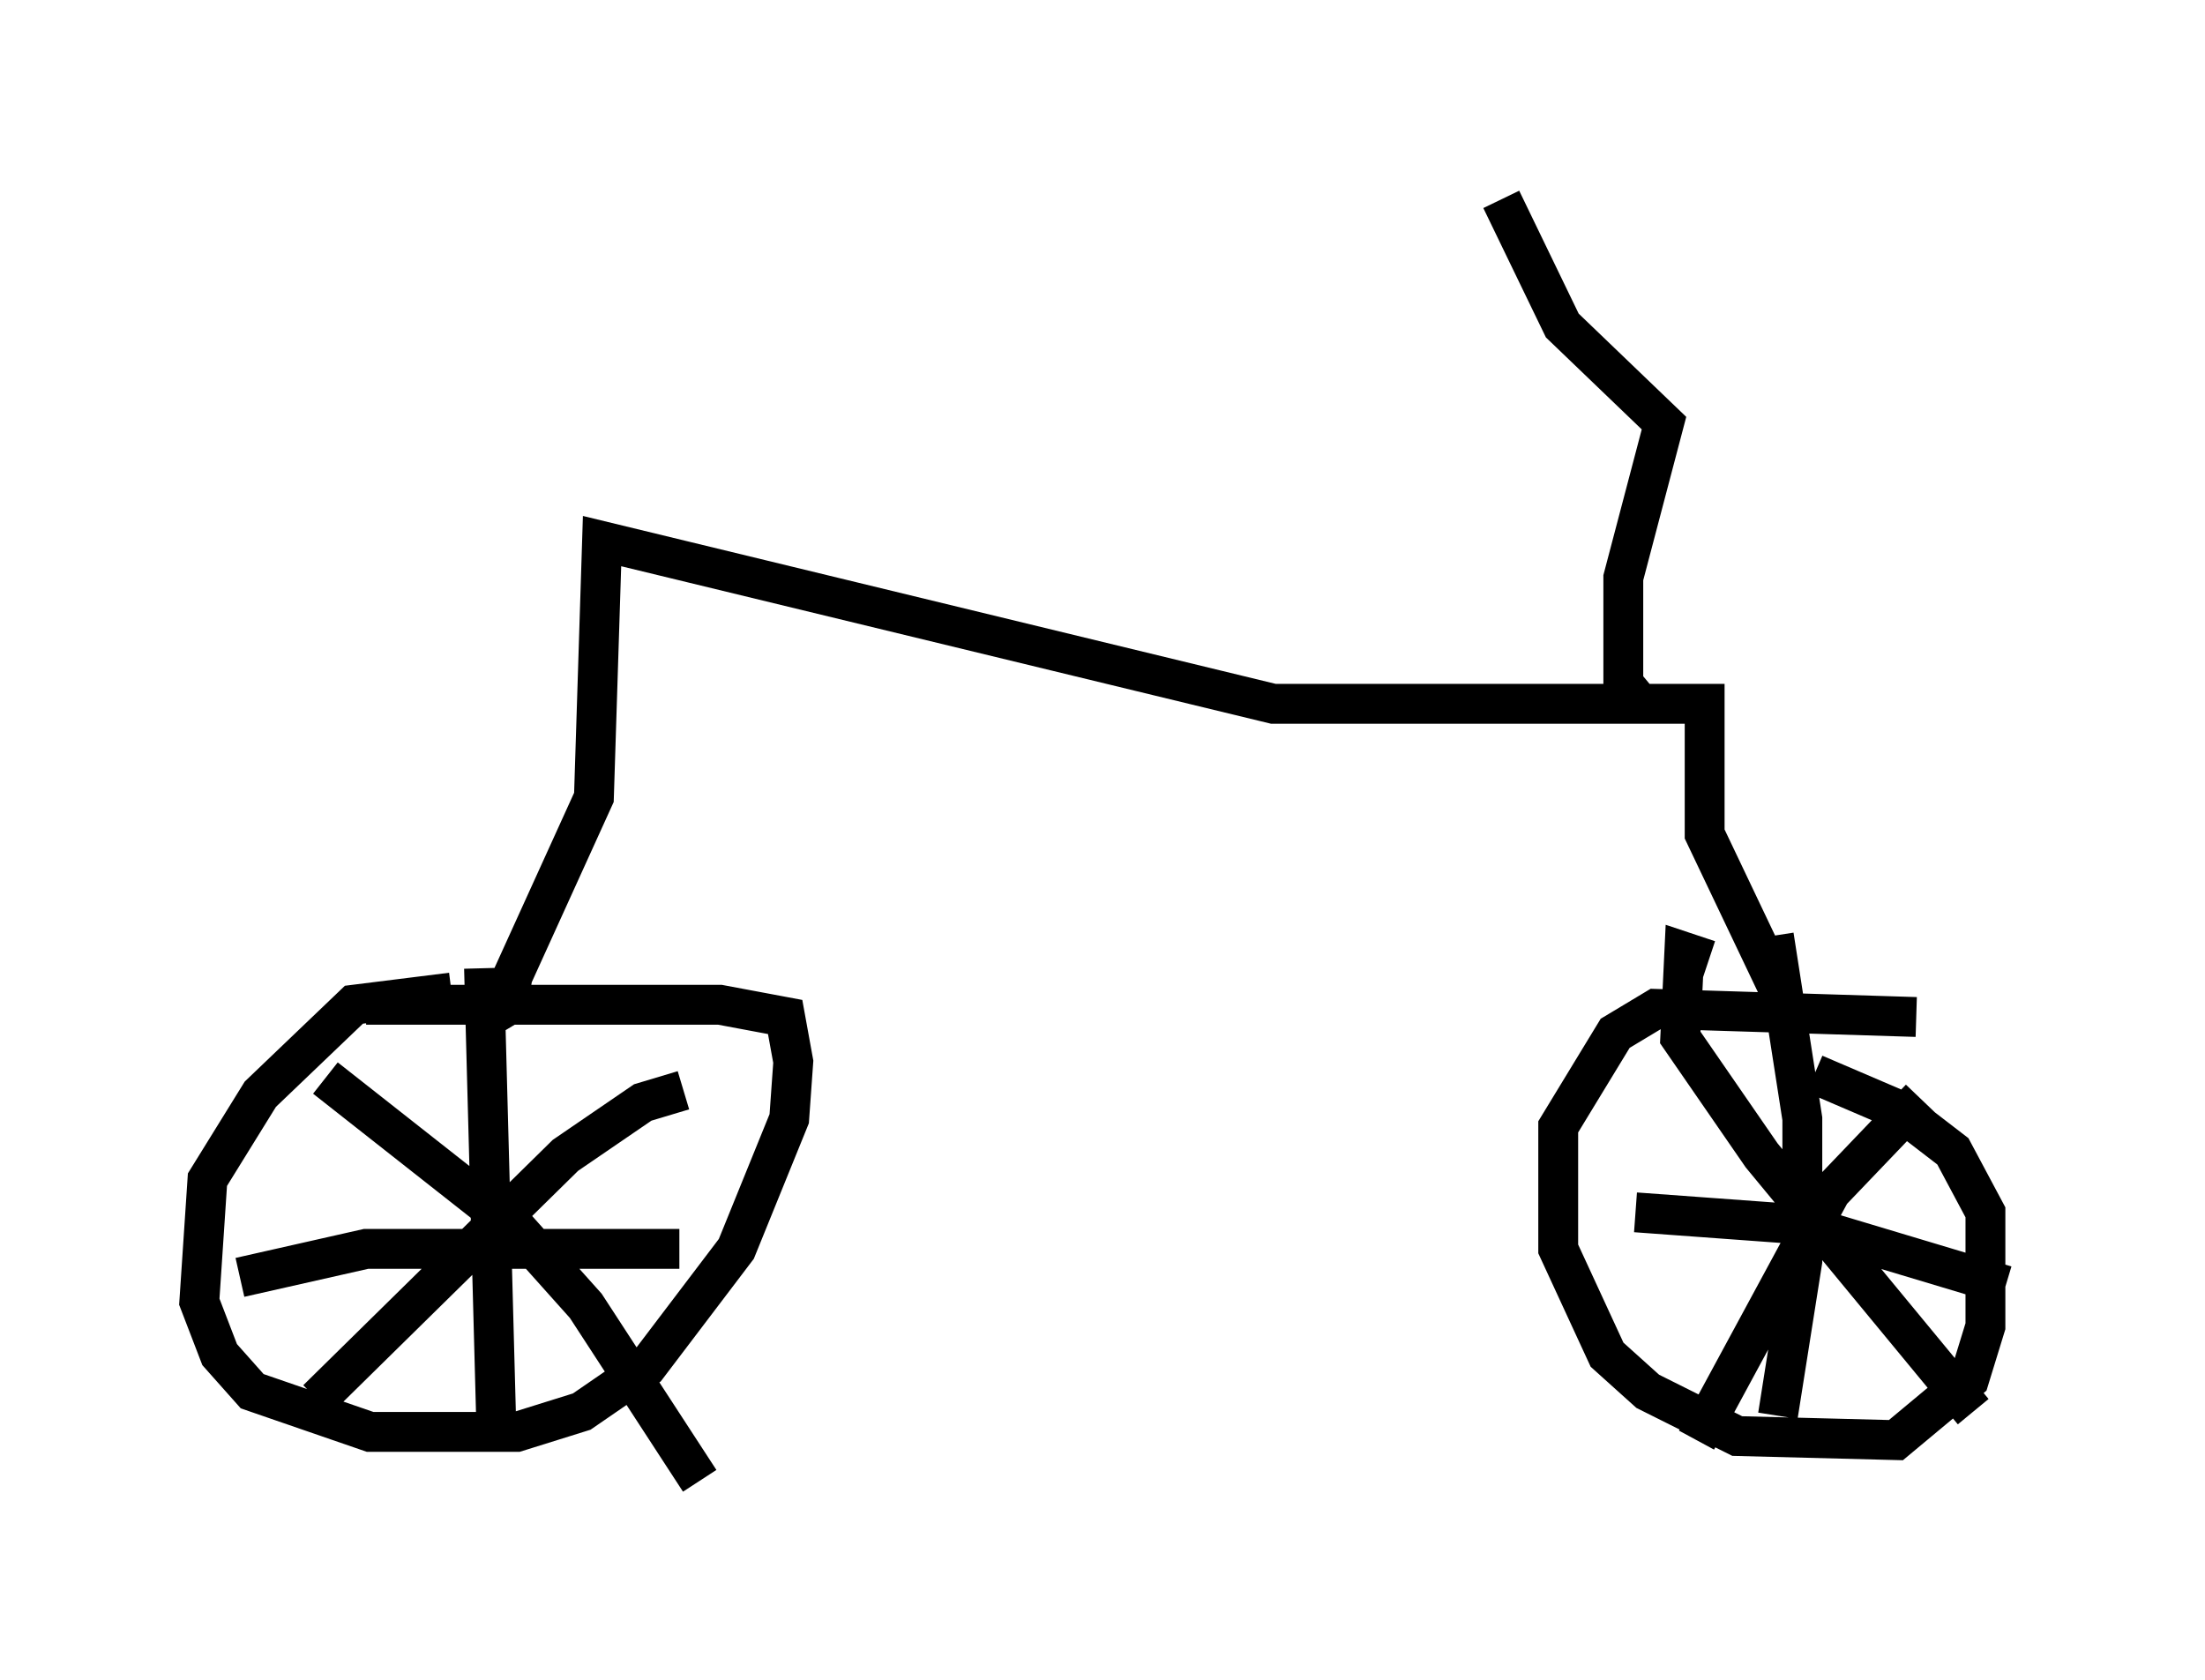 <?xml version="1.0" encoding="utf-8" ?>
<svg baseProfile="full" height="42.157" version="1.1" width="55.325" xmlns="http://www.w3.org/2000/svg" xmlns:ev="http://www.w3.org/2001/xml-events" xmlns:xlink="http://www.w3.org/1999/xlink"><defs /><rect fill="white" height="42.157" width="55.325" x="0" y="0" /><path d="M12.963, 25.621 m-1.633, -0.715 l-2.45, 0.306 -2.348, 2.246 l-1.327, 2.144 -0.204, 3.063 l0.51, 1.327 0.817, 0.919 l2.96, 1.021 3.675, 0.0 l1.633, -0.51 1.633, -1.123 l2.246, -2.96 1.327, -3.267 l0.102, -1.429 -0.204, -1.123 l-1.633, -0.306 -8.881, 0.0 m-1.021, 1.838 l4.798, 3.777 1.735, 1.94 l2.858, 4.39 m-0.408, -9.8 l-1.021, 0.306 -1.94, 1.327 l-6.227, 6.125 m4.185, -10.821 l0.306, 11.433 m-6.431, -3.675 l3.165, -0.715 7.861, 0.0 m31.034, -5.819 l-6.533, -0.204 -1.021, 0.613 l-1.429, 2.348 0.0, 3.063 l1.225, 2.654 1.021, 0.919 l2.246, 1.123 3.981, 0.102 l1.838, -1.531 0.408, -1.327 l0.0, -2.858 -0.817, -1.531 l-1.327, -1.021 -2.144, -0.919 m-2.654, -2.858 l-0.613, -0.204 -0.102, 2.144 l2.042, 2.96 5.308, 6.431 m-1.327, -7.861 l-2.246, 2.348 -3.369, 6.227 m1.94, -12.658 l0.715, 4.594 0.0, 3.573 l-0.613, 3.879 m-3.573, -5.104 l4.185, 0.306 5.104, 1.531 m-37.261, -6.635 l-0.306, -0.51 0.102, -0.613 l2.042, -4.492 0.204, -6.431 l16.844, 4.083 10.821, 0.0 l0.0, 3.267 2.042, 4.288 m-3.573, -7.452 l-0.51, -0.613 0.0, -2.654 l1.021, -3.879 -2.552, -2.45 l-1.531, -3.165 " fill="none" stroke="black" stroke-width="1" /></svg>